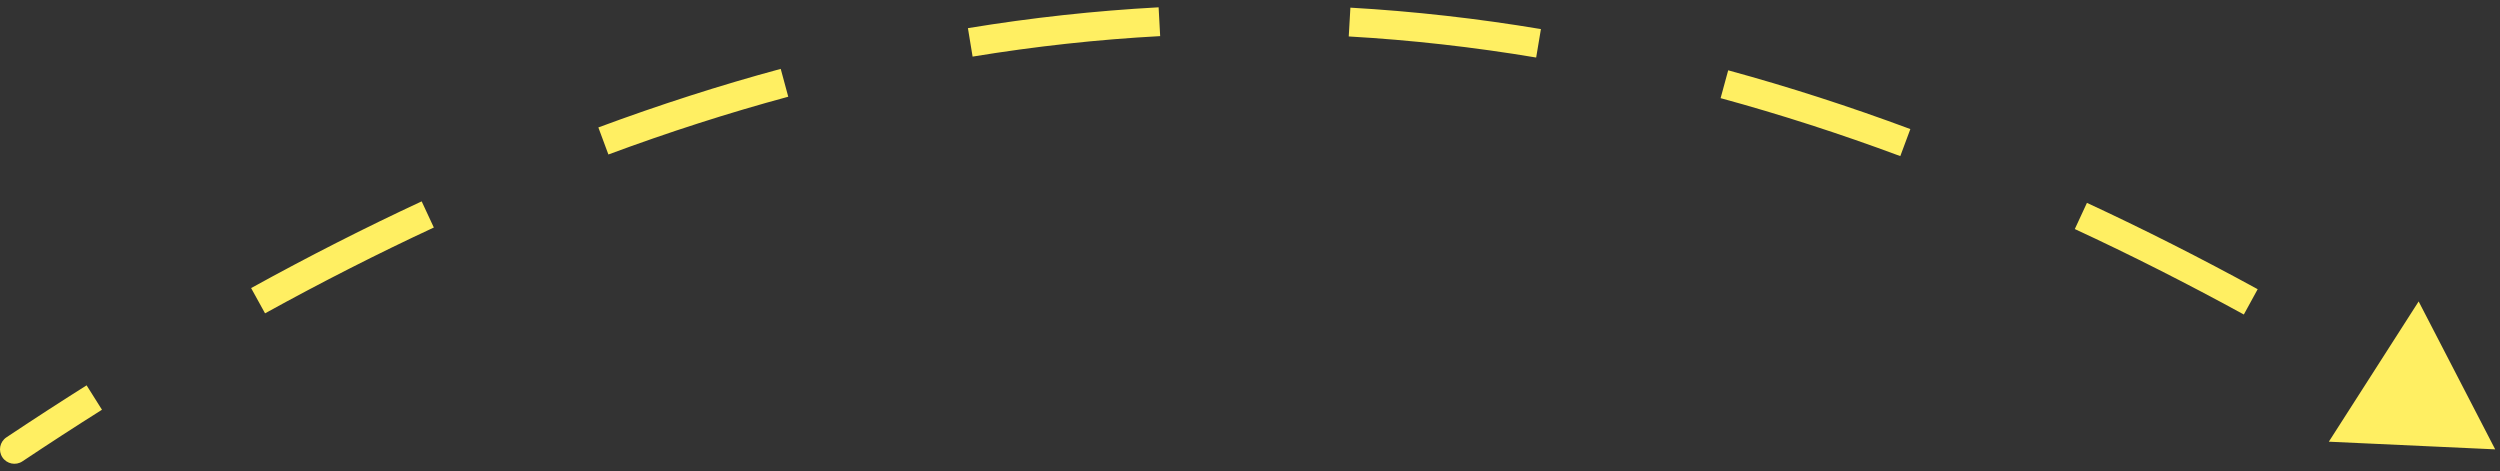 <svg width="260" height="49" viewBox="0 0 260 49" fill="none" xmlns="http://www.w3.org/2000/svg">
    <rect x="0" y="0" width="260" height="49" fill="#333333" stroke="none"/>
    <path d="M0.668 45.484C-0.022 45.944 -0.208 46.876 0.252 47.565C0.712 48.254 1.643 48.44 2.332 47.98L0.668 45.484ZM259.5 46.733L251.539 31.35L242.198 45.936L259.5 46.733ZM2.332 47.98C5.103 46.132 7.861 44.343 10.605 42.613L9.006 40.075C6.238 41.819 3.459 43.622 0.668 45.484L2.332 47.98ZM27.565 32.587C33.468 29.333 39.316 26.359 45.119 23.662L43.854 20.942C37.986 23.669 32.076 26.675 26.116 29.96L27.565 32.587ZM63.273 16.067C69.552 13.736 75.784 11.735 81.978 10.059L81.195 7.163C74.909 8.864 68.59 10.893 62.229 13.254L63.273 16.067ZM101.15 5.887C107.68 4.815 114.178 4.106 120.657 3.756L120.496 0.761C113.906 1.117 107.299 1.837 100.664 2.927L101.15 5.887ZM140.269 3.791C146.769 4.164 153.262 4.896 159.761 5.983L160.256 3.024C153.652 1.92 147.051 1.175 140.441 0.796L140.269 3.791ZM178.943 10.207C185.153 11.9 191.379 13.91 197.631 16.235L198.677 13.423C192.344 11.069 186.033 9.03 179.732 7.312L178.943 10.207ZM215.78 23.82C221.607 26.52 227.463 29.484 233.359 32.709L234.798 30.077C228.848 26.822 222.932 23.828 217.042 21.098L215.78 23.82Z" fill="#FFEF62"/>
</svg>
